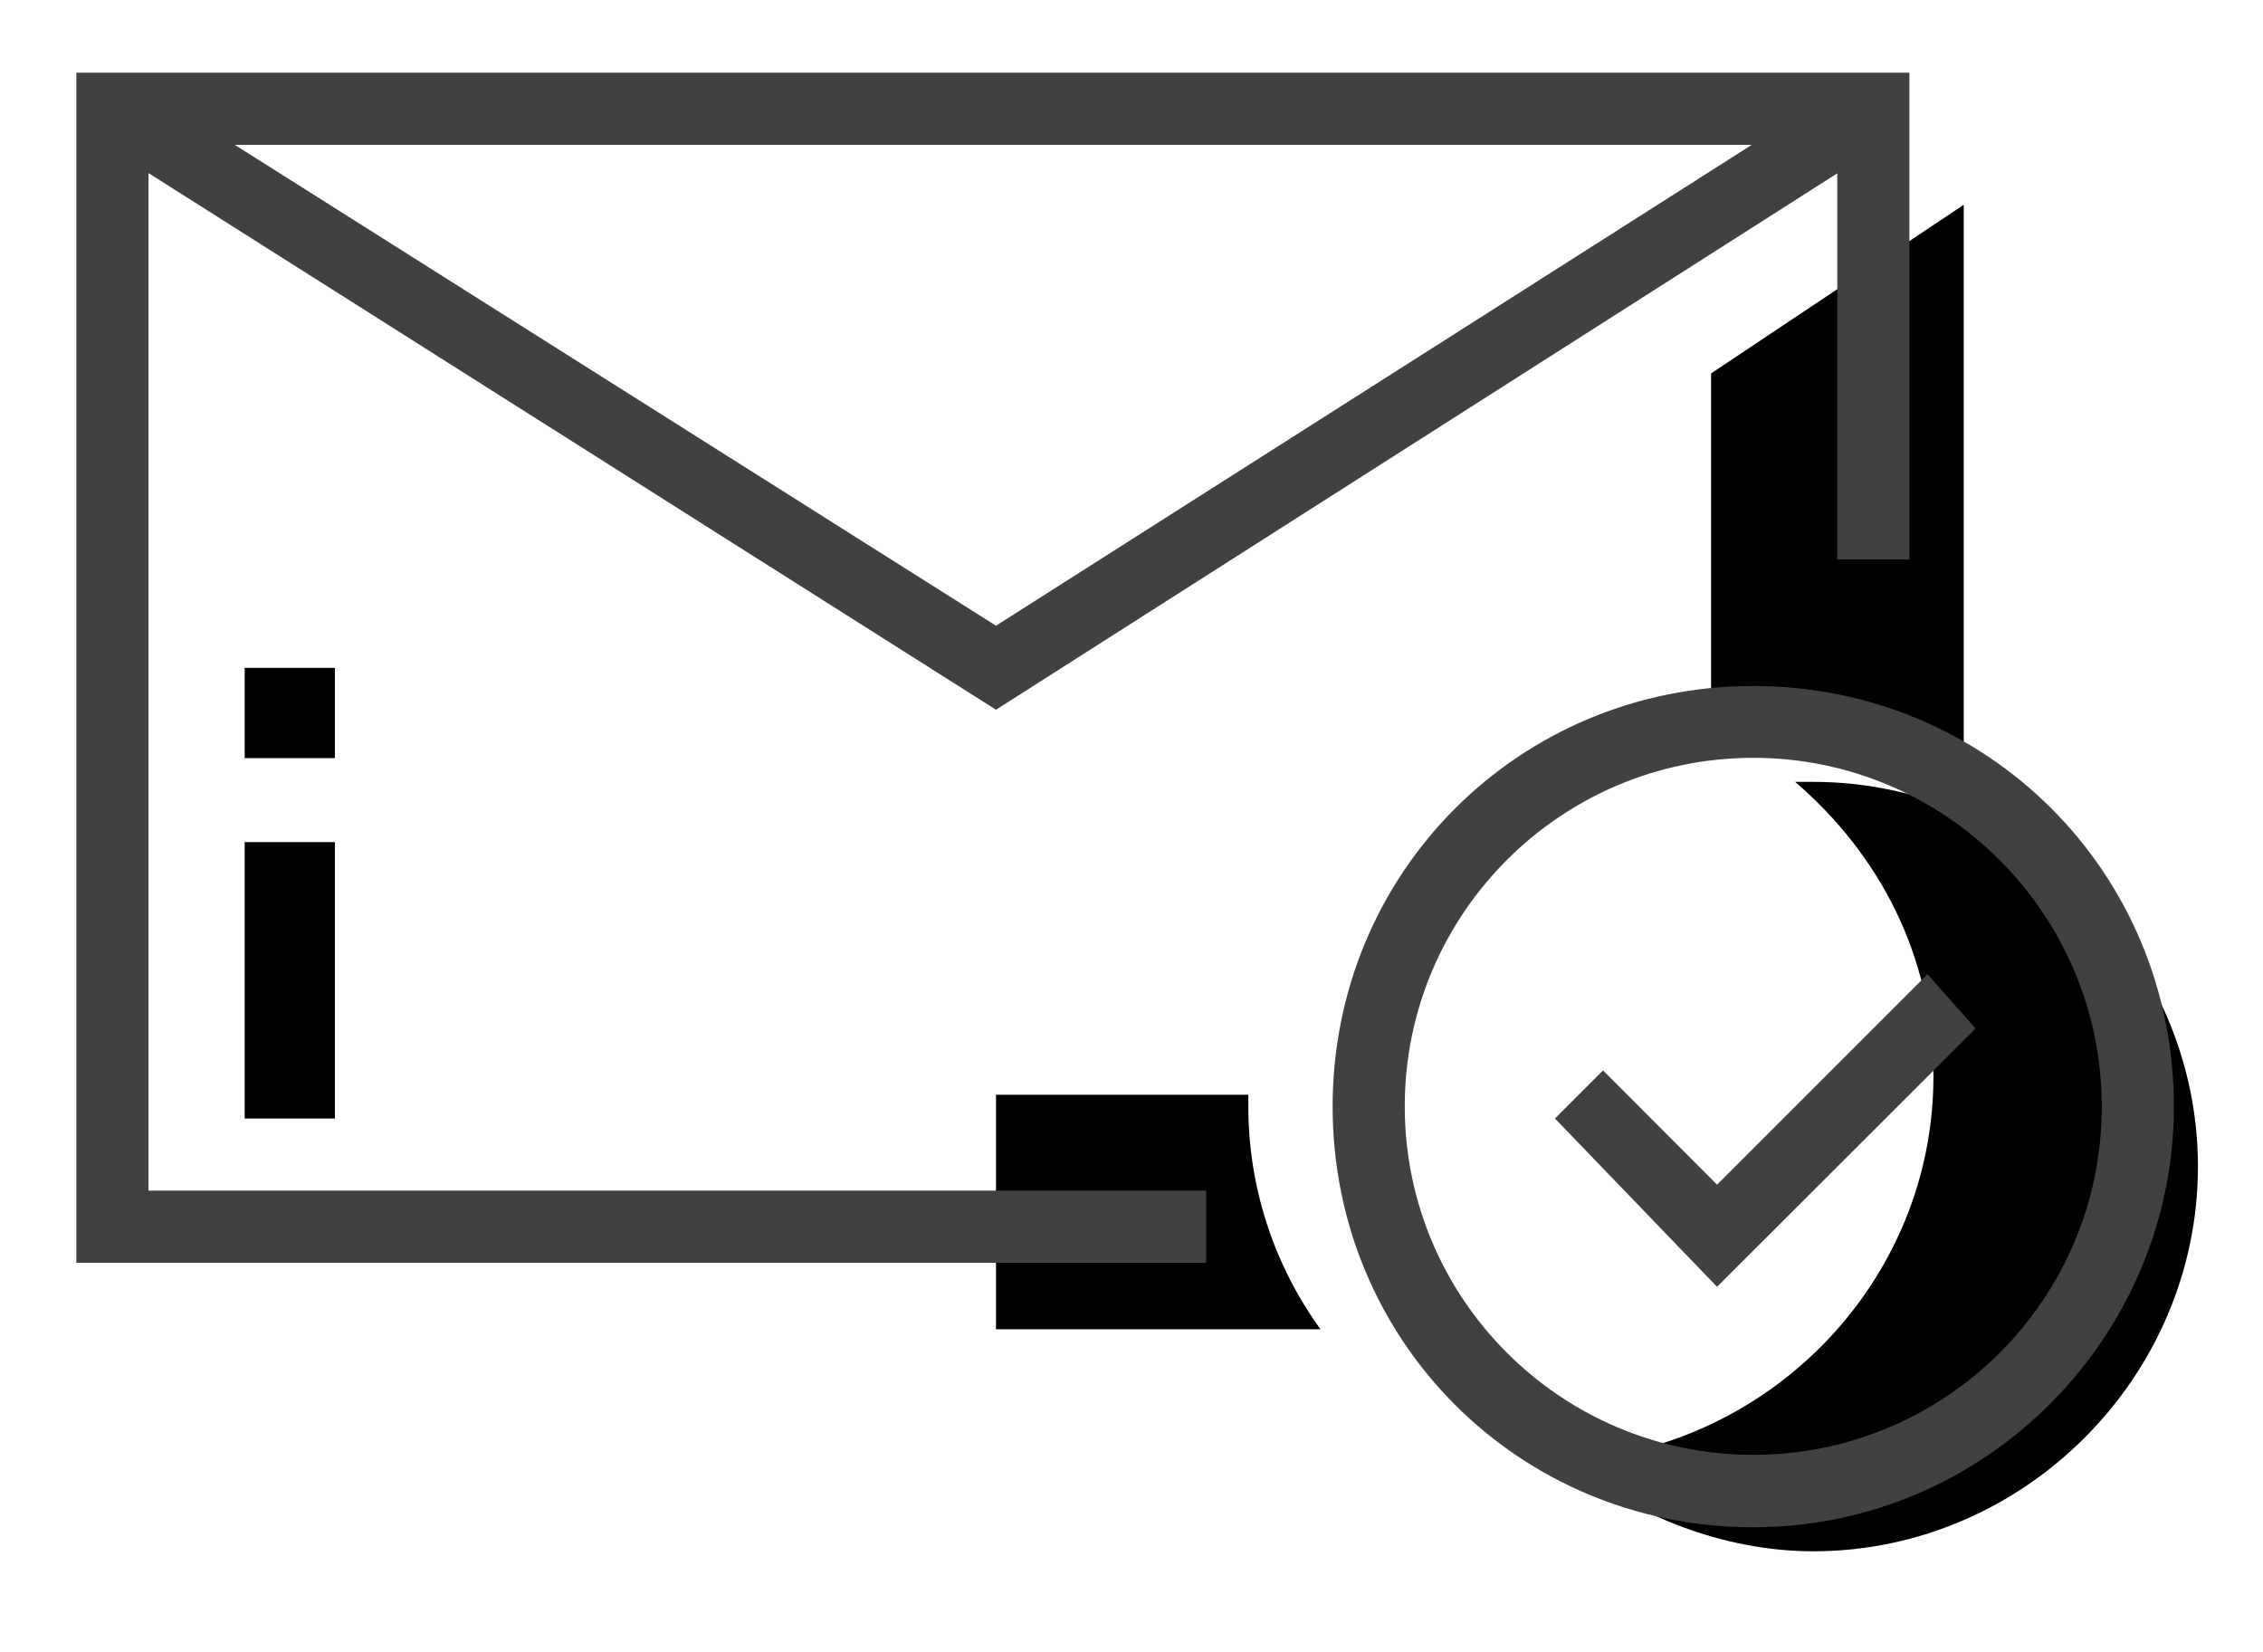 <?xml version="1.0" encoding="utf-8"?>
<!-- Generator: Adobe Illustrator 22.1.0, SVG Export Plug-In . SVG Version: 6.00 Build 0)  -->
<svg version="1.1" id="Message_And_Communication_Icons"
	 xmlns="http://www.w3.org/2000/svg" xmlns:xlink="http://www.w3.org/1999/xlink" x="0px" y="0px" viewBox="0 0 800 584"
	 style="enable-background:new 0 0 800 584;" xml:space="preserve">
<style type="text/css">
    .st0{fill:hsl(155, 100%, 29.4%)}
    .st1{fill:#414042;}
</style>
<g>
	<g>
		<g>
			<path class="st0" d="M641,276.4c-2.1,0-4.2,0-6.4,0c29.7,25.5,48.9,61.6,48.9,104.1c0,72.2-57.4,131.7-129.6,136
				c23.4,19.1,55.2,31.9,87.1,31.9c74.4,0,136-61.6,136-136S715.4,276.4,641,276.4z"/>
		</g>
	</g>
	<g>
		<g>
			<path class="st0" d="M441.3,391.2c0-2.1,0-2.1,0-4.2h-89.2v82.9h114.7C449.8,446.4,441.3,418.8,441.3,391.2z"/>
		</g>
	</g>
	<g>
		<g>
			<path class="st0" d="M619.8,255.2c27.6,0,53.1,8.5,74.4,21.2v-204L604.9,132v123.2C609.2,255.2,613.4,255.2,619.8,255.2z"/>
		</g>
	</g>
	<g>
		<g>
			<polygon class="st1" points="352.1,250.9 33.4,49.1 46.1,27.9 352.1,221.2 655.9,27.9 668.6,49.1 			"/>
		</g>
	</g>
	<g>
		<g>
			<rect x="86.5" y="297.7" class="st0" width="31.9" height="97.7"/>
		</g>
	</g>
	<g>
		<g>
			<rect x="86.5" y="236.1" class="st0" width="31.9" height="31.9"/>
		</g>
	</g>
	<g>
		<g>
			<polygon class="st1" points="426.4,446.4 27,446.4 27,25.7 675,25.7 675,197.8 649.5,197.8 649.5,51.2 52.5,51.2 52.5,420.9 
				426.4,420.9 			"/>
		</g>
	</g>
	<g>
		<g>
			<polygon class="st1" points="607,454.9 549.7,395.4 566.7,378.4 607,418.8 681.4,344.4 698.4,363.6 			"/>
		</g>
	</g>
	<g>
		<g>
			<path class="st1" d="M619.8,539.9c-82.9,0-148.7-65.9-148.7-148.7s65.9-148.7,148.7-148.7s148.7,65.9,148.7,148.7
				C768.5,471.9,702.6,539.9,619.8,539.9z M619.8,267.9c-68,0-123.2,55.2-123.2,123.2s55.2,123.2,123.2,123.2S743,459.2,743,391.2
				S687.8,267.9,619.8,267.9z"/>
		</g>
	</g>
</g>
</svg>
